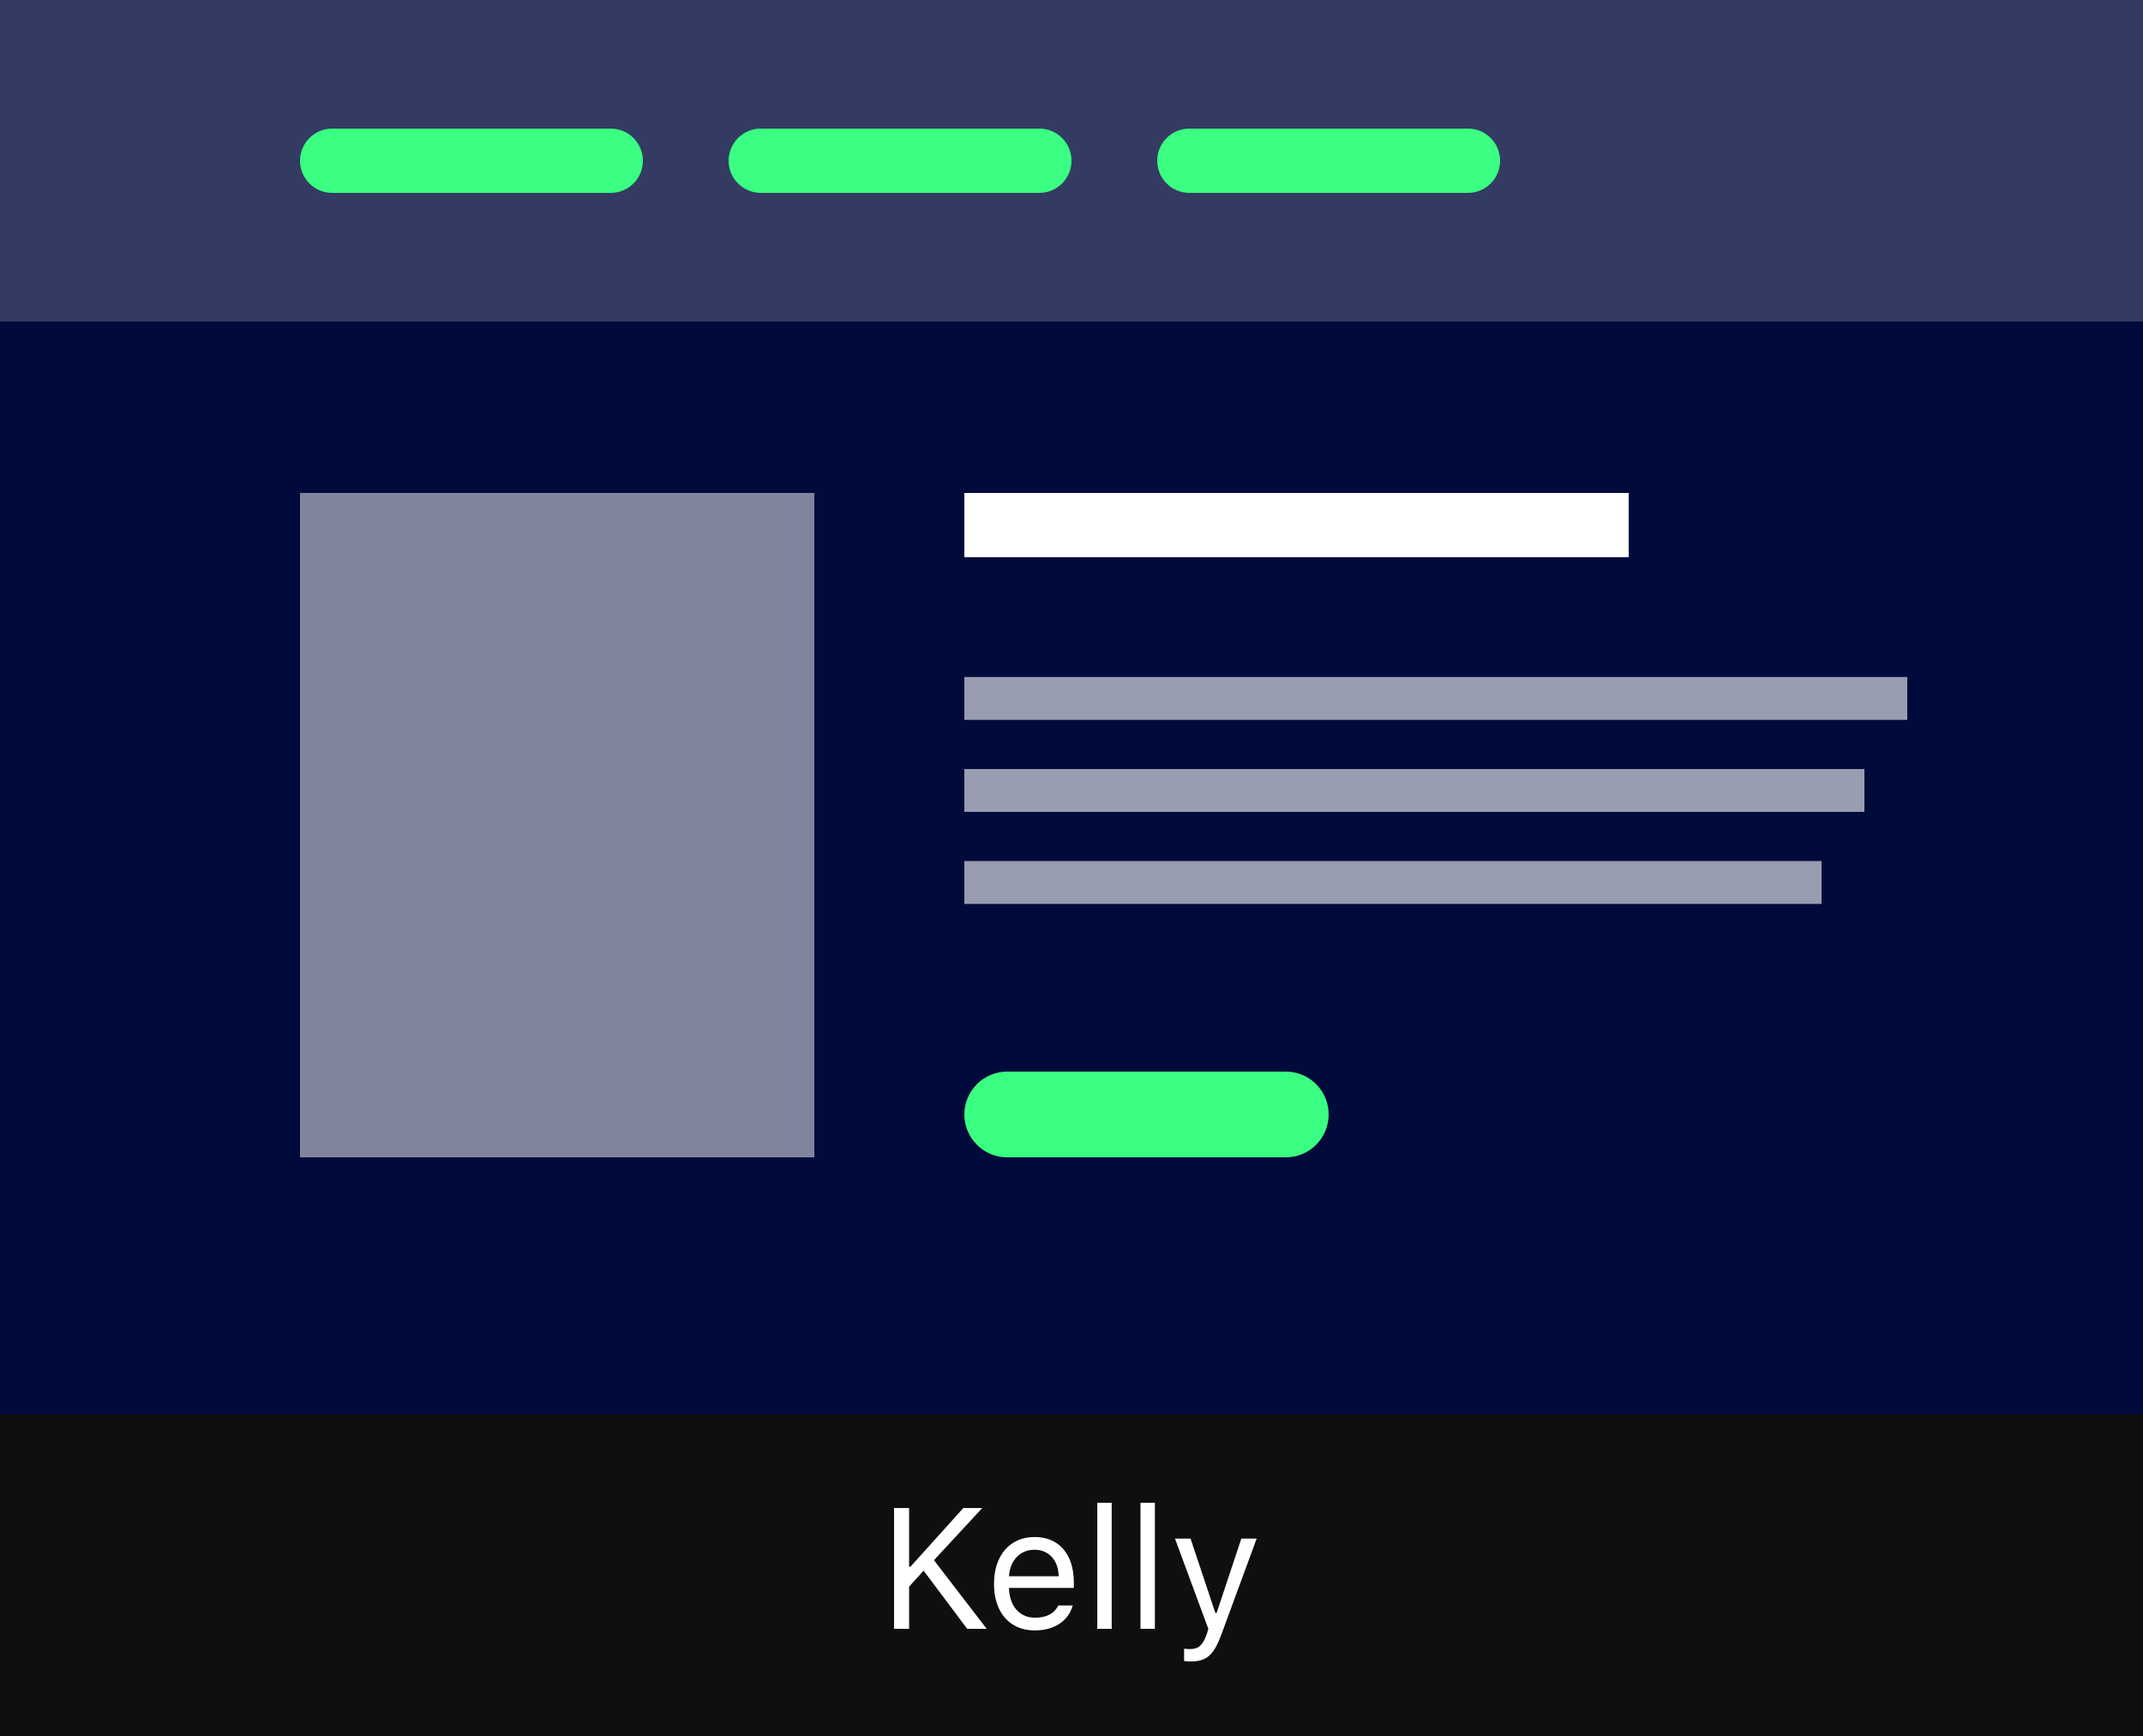 <svg width="100" height="81" viewBox="0 0 100 81" fill="none" xmlns="http://www.w3.org/2000/svg">
<rect x="0" y="0" width="100" height="81" fill="#333333" stroke="none"/>
<rect width="100" height="81" rx="4" fill="#000A3B"/>
<path d="M0 0H100V15H0V0Z" fill="#333B62"/>
<path d="M0 66H100V81H0V66Z" fill="#0F0F0F"/>
<path d="M14 7.5C14 6.672 14.672 6 15.5 6H28.5C29.328 6 30 6.672 30 7.5C30 8.328 29.328 9 28.5 9H15.5C14.672 9 14 8.328 14 7.5Z" fill="#3AFF82"/>
<path d="M45 23H76V26H45V23Z" fill="white"/>
<path d="M45 52C45 50.895 45.895 50 47 50H60C61.105 50 62 50.895 62 52C62 53.105 61.105 54 60 54H47C45.895 54 45 53.105 45 52Z" fill="#3AFF82"/>
<path d="M45 31.588H89V33.588H45V31.588Z" fill="#999DB1"/>
<path d="M45 35.882H87V37.882H45V35.882Z" fill="#999DB1"/>
<path d="M45 40.176H85V42.176H45V40.176Z" fill="#999DB1"/>
<path d="M14 23H38V54H14V23Z" fill="#80849D"/>
<path d="M34 7.5C34 6.672 34.672 6 35.5 6H48.5C49.328 6 50 6.672 50 7.5C50 8.328 49.328 9 48.5 9H35.5C34.672 9 34 8.328 34 7.5Z" fill="#3AFF82"/>
<path d="M54 7.5C54 6.672 54.672 6 55.5 6H68.5C69.328 6 70 6.672 70 7.5C70 8.328 69.328 9 68.5 9H55.5C54.672 9 54 8.328 54 7.5Z" fill="#3AFF82"/>
<path d="M42.422 76V74.031L43.098 73.285L45.133 76H46.043L43.582 72.797L45.836 70.363H44.953L42.484 73.102H42.422V70.363H41.719V76H42.422Z" fill="white"/>
<path d="M49.383 74.91C49.207 75.281 48.84 75.481 48.297 75.481C47.582 75.481 47.117 74.953 47.082 74.121V74.09H50.109V73.832C50.109 72.523 49.418 71.715 48.281 71.715C47.125 71.715 46.383 72.574 46.383 73.898C46.383 75.231 47.113 76.074 48.281 76.074C49.203 76.074 49.859 75.629 50.055 74.91H49.383ZM48.273 72.309C48.941 72.309 49.387 72.801 49.402 73.547H47.082C47.133 72.801 47.602 72.309 48.273 72.309Z" fill="white"/>
<path d="M51.203 76H51.875V70.117H51.203V76Z" fill="white"/>
<path d="M53.219 76H53.891V70.117H53.219V76Z" fill="white"/>
<path d="M55.555 77.523C56.301 77.523 56.637 77.234 56.996 76.258L58.641 71.789H57.926L56.773 75.254H56.711L55.555 71.789H54.828L56.387 76.004L56.309 76.254C56.133 76.762 55.922 76.945 55.535 76.945C55.441 76.945 55.336 76.941 55.254 76.926V77.5C55.348 77.516 55.465 77.523 55.555 77.523Z" fill="white"/>
</svg>
